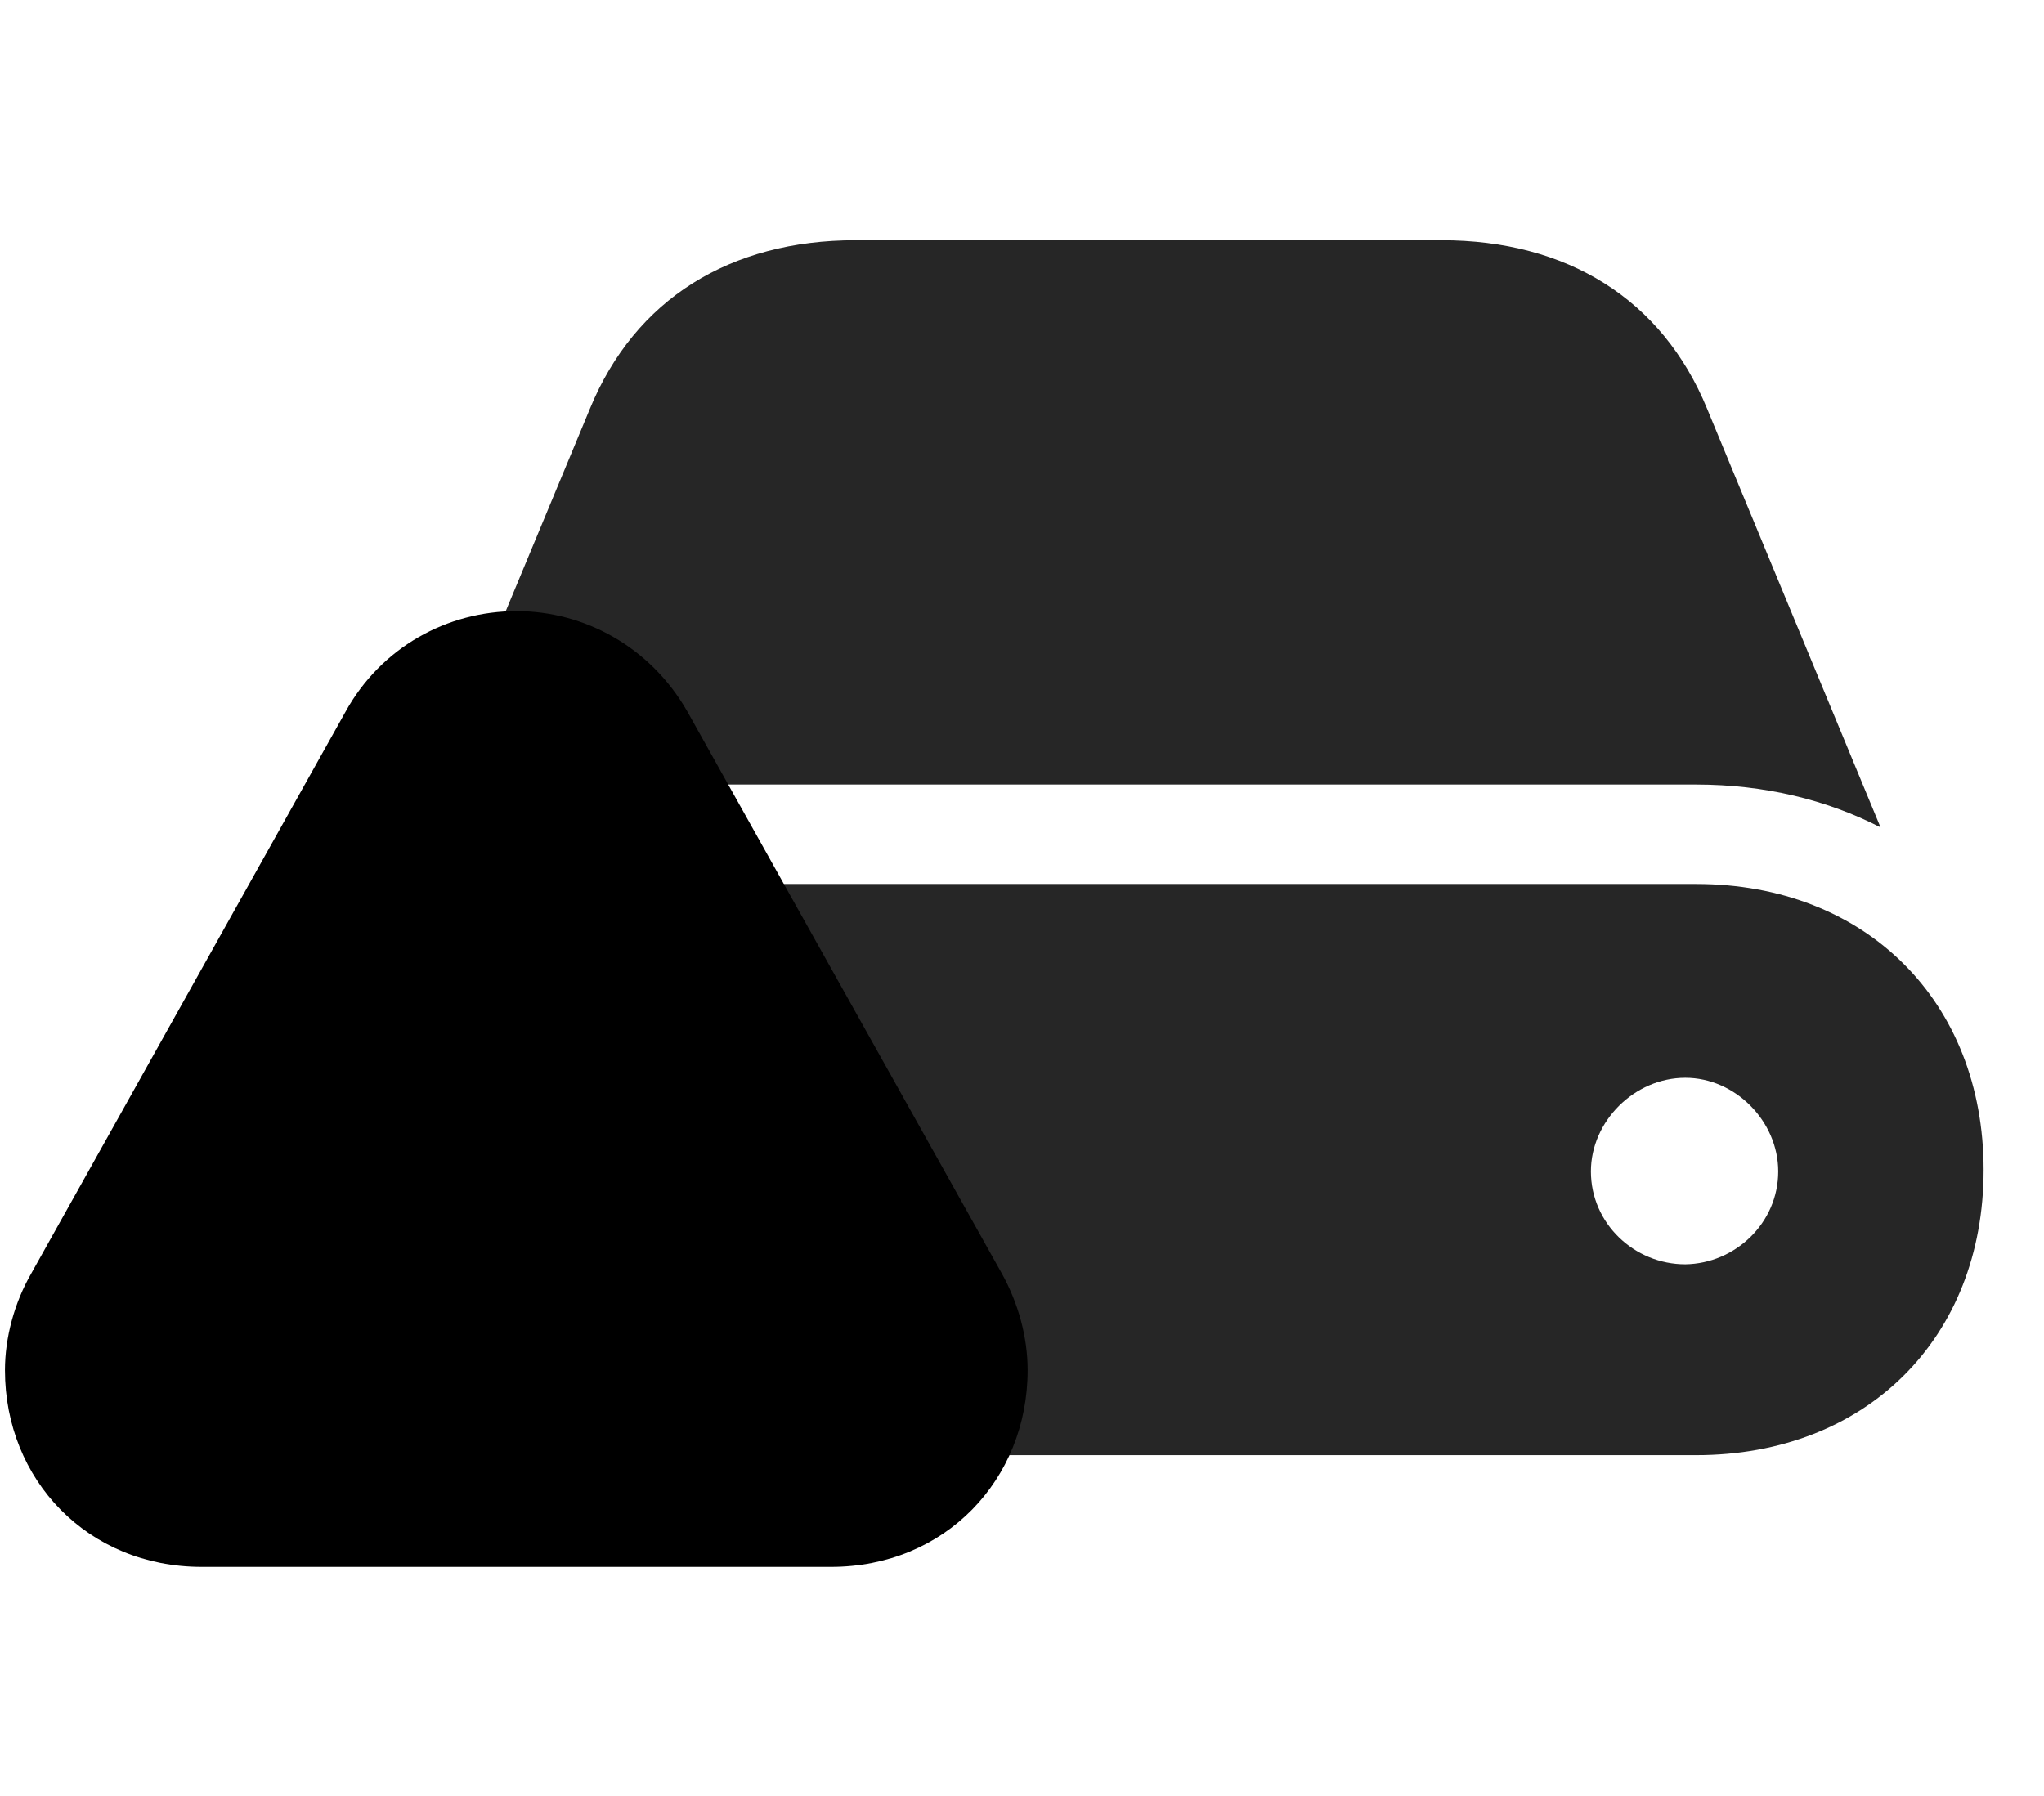 <svg width="33" height="29" viewBox="0 0 33 29" fill="currentColor" xmlns="http://www.w3.org/2000/svg">
<g clip-path="url(#clip0_2207_33001)">
<path d="M9.701 23.497H27.384C30.127 23.497 32.025 21.61 32.025 18.891C32.025 16.172 30.127 14.274 27.384 14.274H9.701C6.959 14.274 5.06 16.172 5.06 18.891C5.06 21.61 6.959 23.497 9.701 23.497ZM9.701 12.668H27.384C28.486 12.668 29.494 12.915 30.361 13.36L27.56 6.598C26.834 4.829 25.299 3.879 23.271 3.879H13.814C11.787 3.879 10.252 4.829 9.525 6.598L6.713 13.36C7.592 12.915 8.599 12.668 9.701 12.668ZM25.685 18.915C25.685 18.106 26.388 17.403 27.209 17.403C28.017 17.403 28.709 18.106 28.709 18.915C28.709 19.747 28.017 20.403 27.209 20.415C26.388 20.415 25.685 19.758 25.685 18.915Z" fill="currentColor" fill-opacity="0.85"/>
<path d="M3.256 25.301H13.416C15.256 25.301 16.591 23.895 16.591 22.125C16.591 21.586 16.439 21.036 16.17 20.555L11.095 11.485C10.498 10.442 9.431 9.868 8.342 9.868C7.217 9.868 6.15 10.454 5.576 11.497L0.502 20.567C0.232 21.036 0.08 21.598 0.08 22.125C0.08 23.895 1.416 25.301 3.256 25.301Z" fill="currentColor"/>
<path d="M3.256 23.696H13.416C14.377 23.696 14.998 23.004 14.998 22.125C14.998 21.856 14.928 21.598 14.775 21.34L9.689 12.27C9.396 11.731 8.869 11.473 8.342 11.473C7.802 11.473 7.263 11.731 6.97 12.27L1.896 21.352C1.756 21.598 1.685 21.856 1.685 22.125C1.685 23.004 2.295 23.696 3.256 23.696Z" fill="currentColor" fill-opacity="0.85"/>
<path d="M8.342 21.915C7.803 21.915 7.345 21.469 7.345 20.919C7.345 20.379 7.803 19.934 8.342 19.934C8.892 19.934 9.326 20.391 9.326 20.919C9.326 21.469 8.881 21.915 8.342 21.915ZM8.342 19.114C7.931 19.114 7.638 18.832 7.627 18.434L7.533 15.094C7.521 14.614 7.849 14.286 8.342 14.286C8.834 14.286 9.15 14.614 9.138 15.094L9.045 18.434C9.033 18.832 8.752 19.114 8.342 19.114Z" fill="currentColor"/>
</g>
<defs>
<clipPath id="clip0_2207_33001">
<rect width="31.945" height="23.238" fill="currentColor" transform="translate(0.08 2.063)"/>
</clipPath>
</defs>
</svg>

